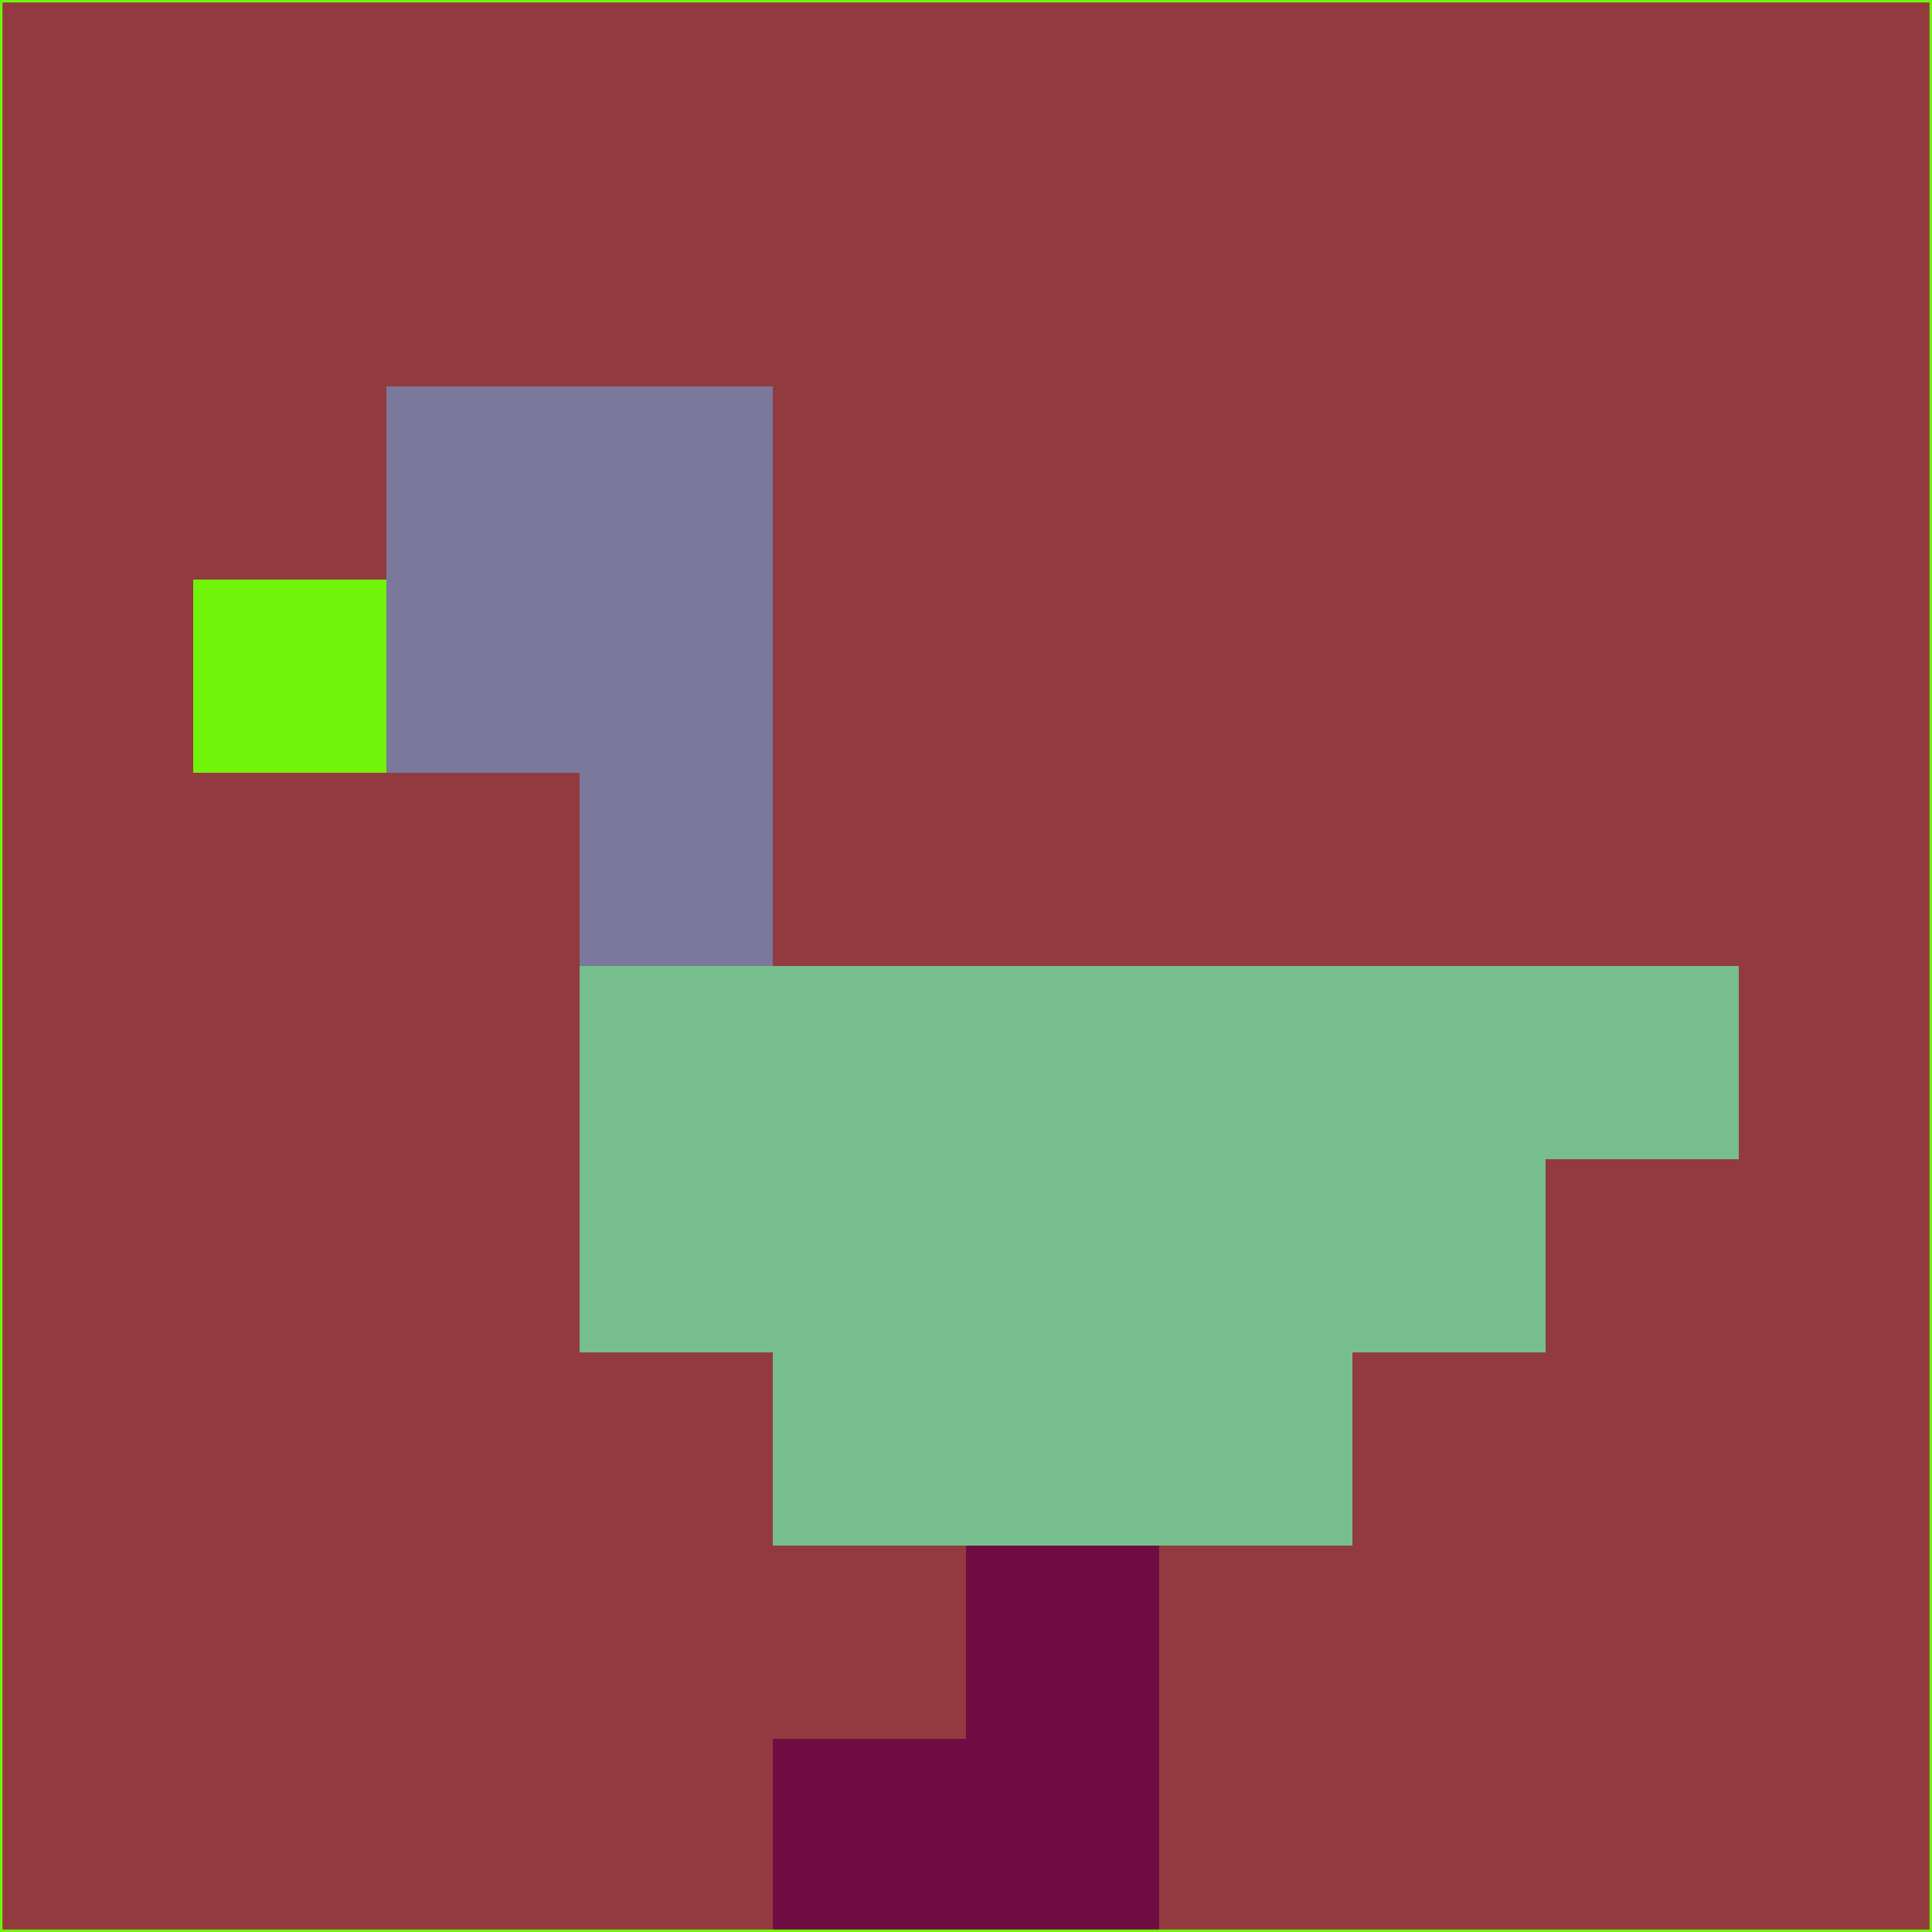 <svg xmlns="http://www.w3.org/2000/svg" version="1.1" width="785" height="785">
  <title>'goose-pfp-694263' by Dmitri Cherniak (Cyberpunk Edition)</title>
  <desc>
    seed=443785
    backgroundColor=#933a40
    padding=20
    innerPadding=0
    timeout=500
    dimension=1
    border=false
    Save=function(){return n.handleSave()}
    frame=12

    Rendered at 2024-09-15T22:37:00.952Z
    Generated in 1ms
    Modified for Cyberpunk theme with new color scheme
  </desc>
  <defs/>
  <rect width="100%" height="100%" fill="#933a40"/>
  <g>
    <g id="0-0">
      <rect x="0" y="0" height="785" width="785" fill="#933a40"/>
      <g>
        <!-- Neon blue -->
        <rect id="0-0-2-2-2-2" x="157" y="157" width="157" height="157" fill="#7a789b"/>
        <rect id="0-0-3-2-1-4" x="235.5" y="157" width="78.5" height="314" fill="#7a789b"/>
        <!-- Electric purple -->
        <rect id="0-0-4-5-5-1" x="314" y="392.5" width="392.5" height="78.5" fill="#76be8c"/>
        <rect id="0-0-3-5-5-2" x="235.5" y="392.5" width="392.5" height="157" fill="#76be8c"/>
        <rect id="0-0-4-5-3-3" x="314" y="392.5" width="235.5" height="235.5" fill="#76be8c"/>
        <!-- Neon pink -->
        <rect id="0-0-1-3-1-1" x="78.5" y="235.5" width="78.5" height="78.5" fill="#70f40a"/>
        <!-- Cyber yellow -->
        <rect id="0-0-5-8-1-2" x="392.5" y="628" width="78.5" height="157" fill="#6f0d42"/>
        <rect id="0-0-4-9-2-1" x="314" y="706.5" width="157" height="78.5" fill="#6f0d42"/>
      </g>
      <rect x="0" y="0" stroke="#70f40a" stroke-width="2" height="785" width="785" fill="none"/>
    </g>
  </g>
  <script xmlns=""/>
</svg>